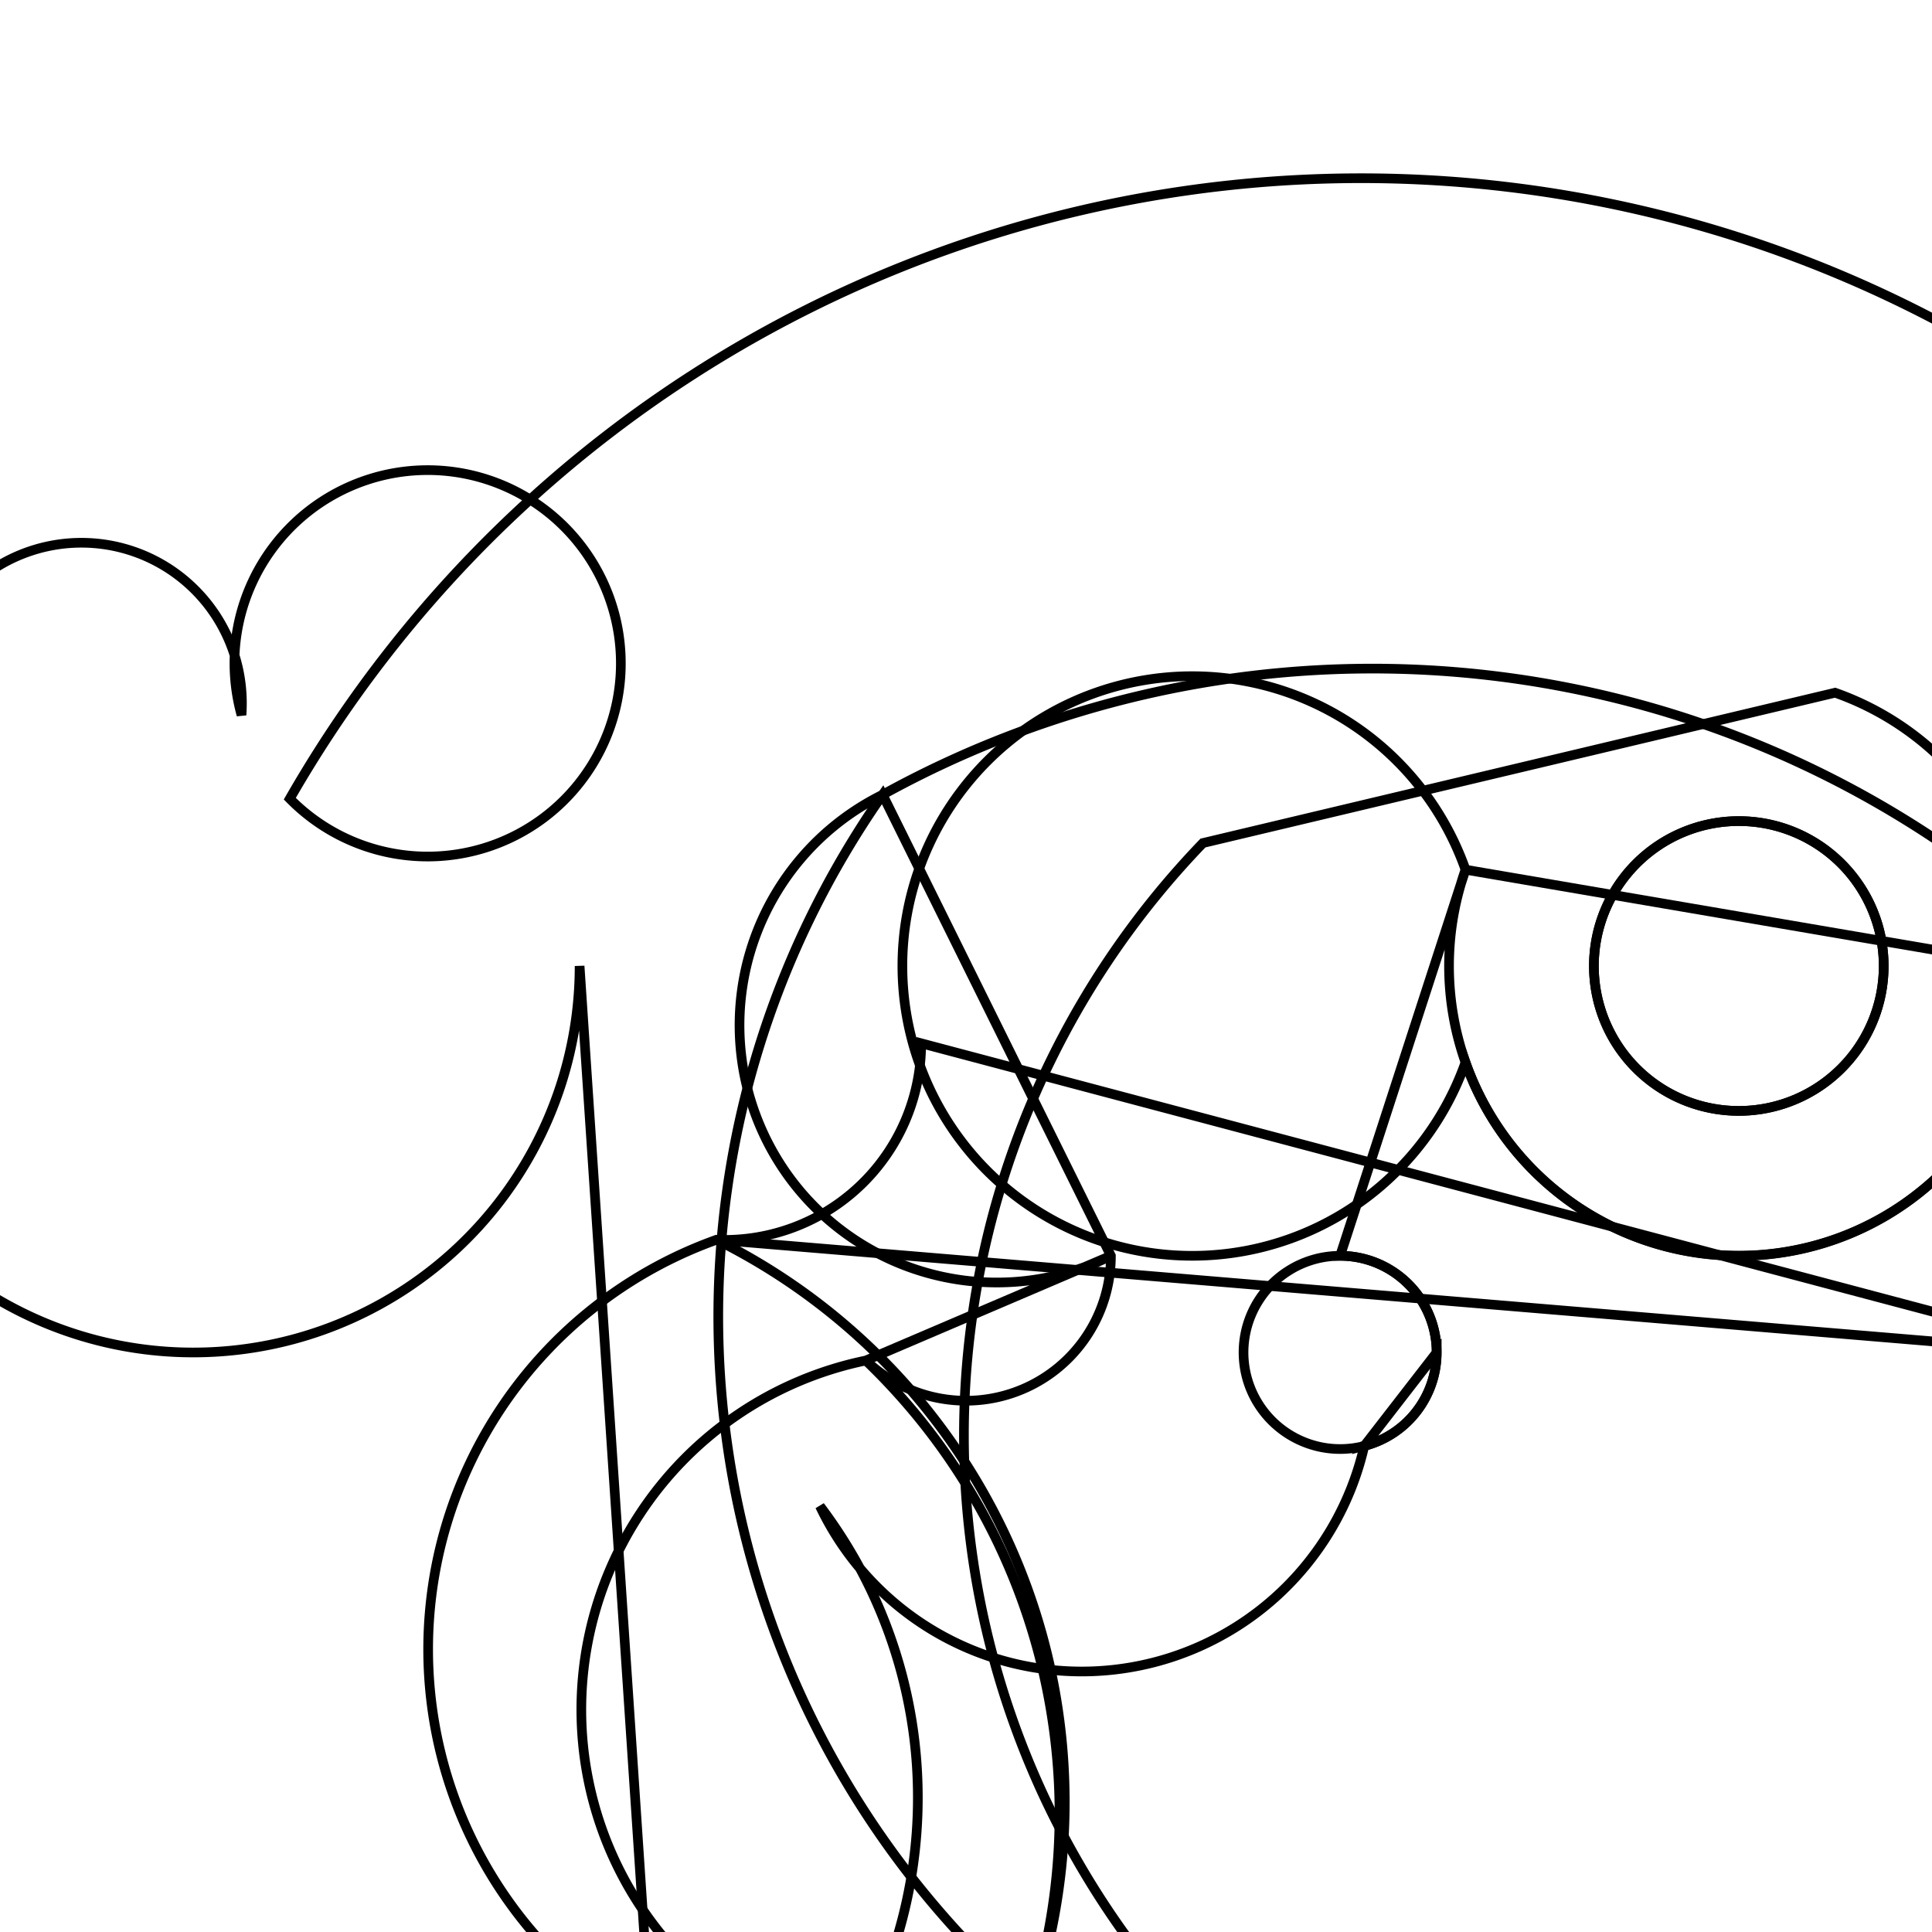 <svg version='1.1' x='0px' y='0px' viewBox='-10 -10 20 20' xmlns='http://www.w3.org/2000/svg'><style>path{stroke:black; stroke-width: 0.1; fill: transparent}</style><path d='M9.5,0,A1.5,1.5,0,0,1,6.5,1.8369701987210297e-16,A1.5,1.5,0,0,1,9.5,-3.6739403974420594e-16,Z'/>
<path d='M4.873,4,A1,1,0,1,1,4.123,3.032,A1,1,0,0,1,4.123,4.968,Z'/>
<path d='M11,0,A3,3,0,0,1,5.171,0.997,A3,3,0,1,1,5.171,-0.997,Z'/>
<path d='M9.5,0,A1.5,1.5,0,0,1,6.5,1.8369701987210297e-16,A1.5,1.5,0,0,1,9.5,-3.6739403974420594e-16,Z'/>
<path d='M15.68,4.36,A10.5,10.5,0,0,1,15.655,5.077,A10.5,10.5,0,0,1,14.584,9.03,A1.5,1.5,0,0,1,-0.863,-1.773,L1.5,3,A1.5,1.5,0,0,1,-1.037,4.084,A6.5,6.5,0,0,1,0.454,11.313,A2.036,2.036,0,0,1,-2.583,2.834,Z'/>
<path d='M-0.464,0.8,A2.036,2.036,0,0,1,-2.583,2.834,A6.5,6.5,0,0,1,0.454,11.313,A1.5,1.5,0,0,1,-1.037,4.084,L1.5,3,A1.5,1.5,0,0,1,-0.863,-1.773,A10.5,10.5,0,0,1,14.584,9.03,A10.5,10.5,0,0,1,15.655,5.077,Z'/>
<path d='M-4,0,A4,4,0,1,1,-10.815,-2.841,A1,1,0,0,1,-7.5,-2.598,A2,2,0,1,1,-7,-1.732,A12,12,0,0,1,15.18,10.993,A3,3,0,0,1,2.453,-1.273,L8.997,-2.829,A3,3,0,1,1,5.171,-0.997,L3.873,3,A1,1,0,0,1,4.123,4.968,A3,3,0,0,1,-1.512,5.591,A5,5,0,0,1,-3.131,13.013,Z'/></svg>